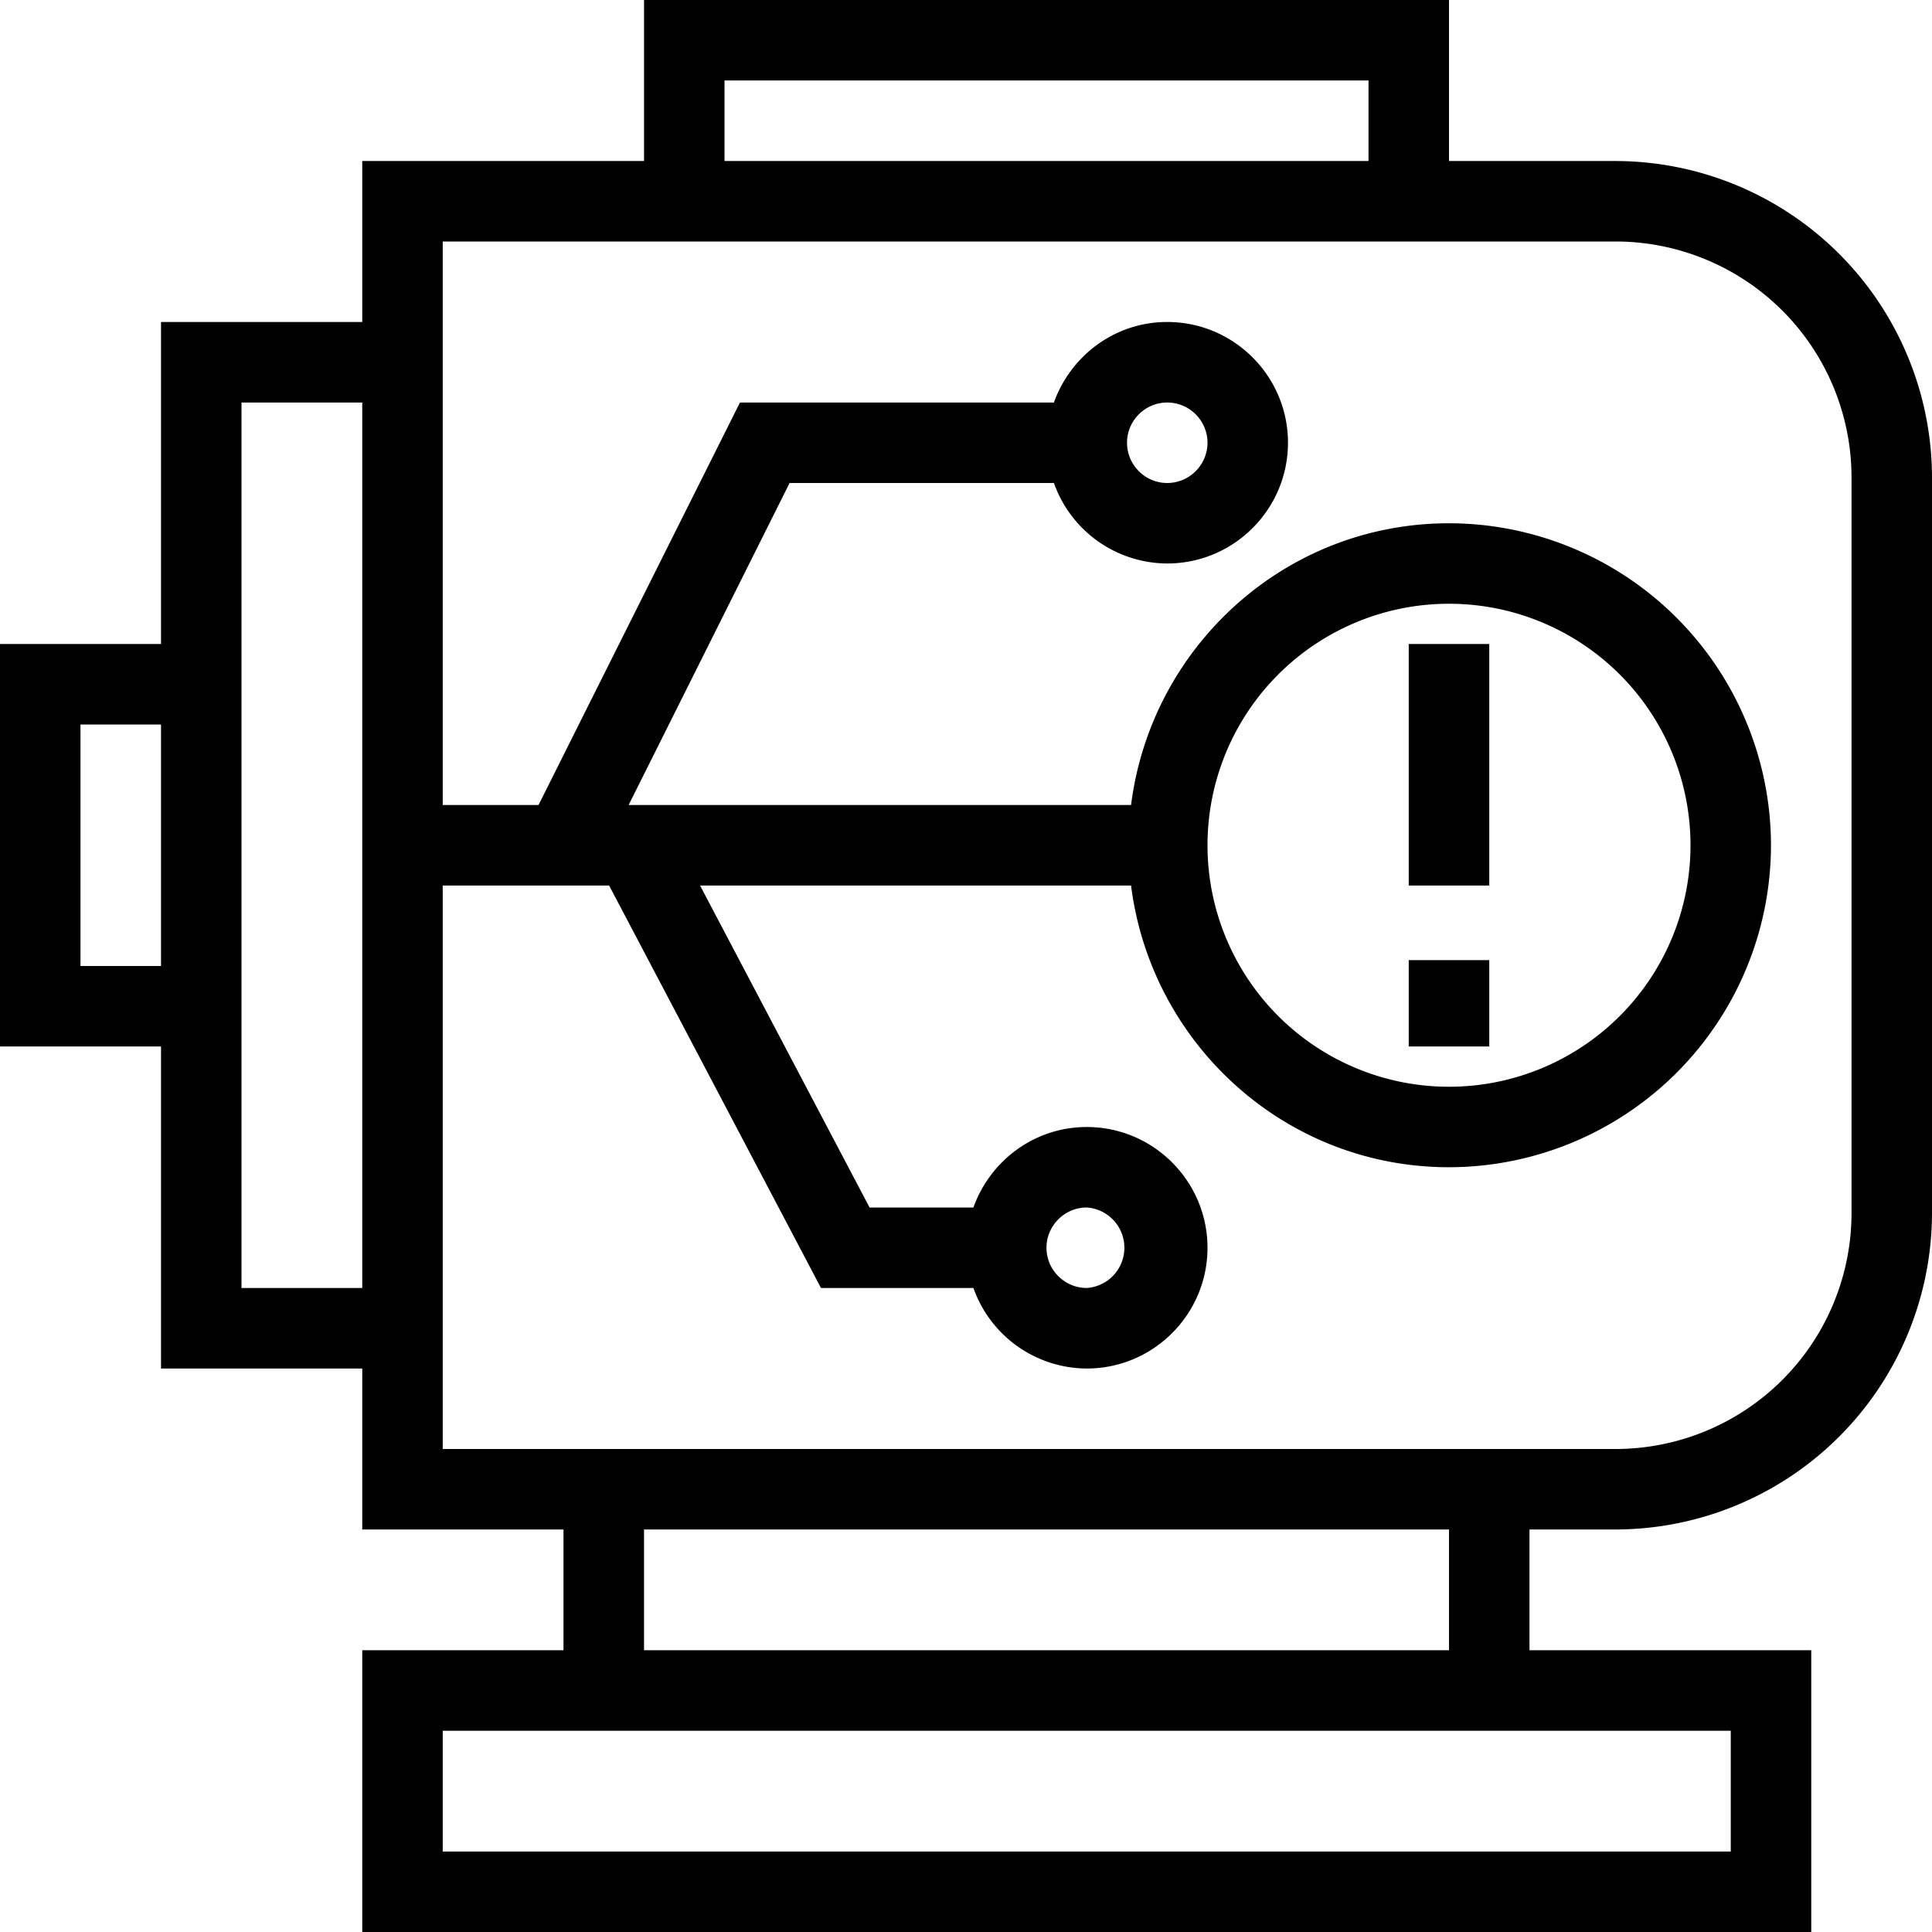 <svg xml:space="preserve" viewBox="0 0 32 32" xmlns="http://www.w3.org/2000/svg"><g id="icon">
  <path d="M26.757 2.667H24V0H10.667v2.667H6v2.666H2.667v5.334H0v6.666h2.667v5.334H6v2.666h3.333v2H6V32h24v-4.667h-4.667v-2h1.424A5.25 5.25 0 0 0 32 20.09V7.91a5.25 5.25 0 0 0-5.243-5.243M12 1.333h10.667v1.334H12zM1.333 16v-4h1.334v4zM4 21.333V6.667h2v14.666zm24.667 9.334H7.333v-2h21.334zM24 27.333H10.667v-2H24zm6.667-7.243a3.91 3.91 0 0 1-3.91 3.91H7.333v-9.333h2.756l3.509 6.666h2.525A2 2 0 0 0 18 22.667c1.103 0 2-.897 2-2s-.897-2-2-2c-.868 0-1.601.559-1.877 1.333h-1.72l-2.808-5.333h7.139c.332 2.623 2.553 4.666 5.266 4.666A5.34 5.34 0 0 0 29.333 14 5.34 5.34 0 0 0 24 8.667c-2.713 0-4.934 2.043-5.266 4.666h-8.322L13.078 8h4.378a2 2 0 0 0 1.877 1.333c1.103 0 2-.897 2-2s-.897-2-2-2c-.868 0-1.6.56-1.877 1.334h-5.2L8.92 13.333H7.333V4h19.424a3.91 3.91 0 0 1 3.91 3.91zM18 20a.668.668 0 0 1 0 1.333c-.367 0-.667-.3-.667-.666S17.633 20 18 20m2-6a4 4 0 1 1 8 0 4 4 0 0 1-8 0m-.667-7.333c.368 0 .667.3.667.666S19.7 8 19.333 8s-.666-.3-.666-.667.3-.666.666-.666m4 8v-4h1.334v4zm0 2.666v-1.43h1.334v1.43z"/>
</g></svg>
